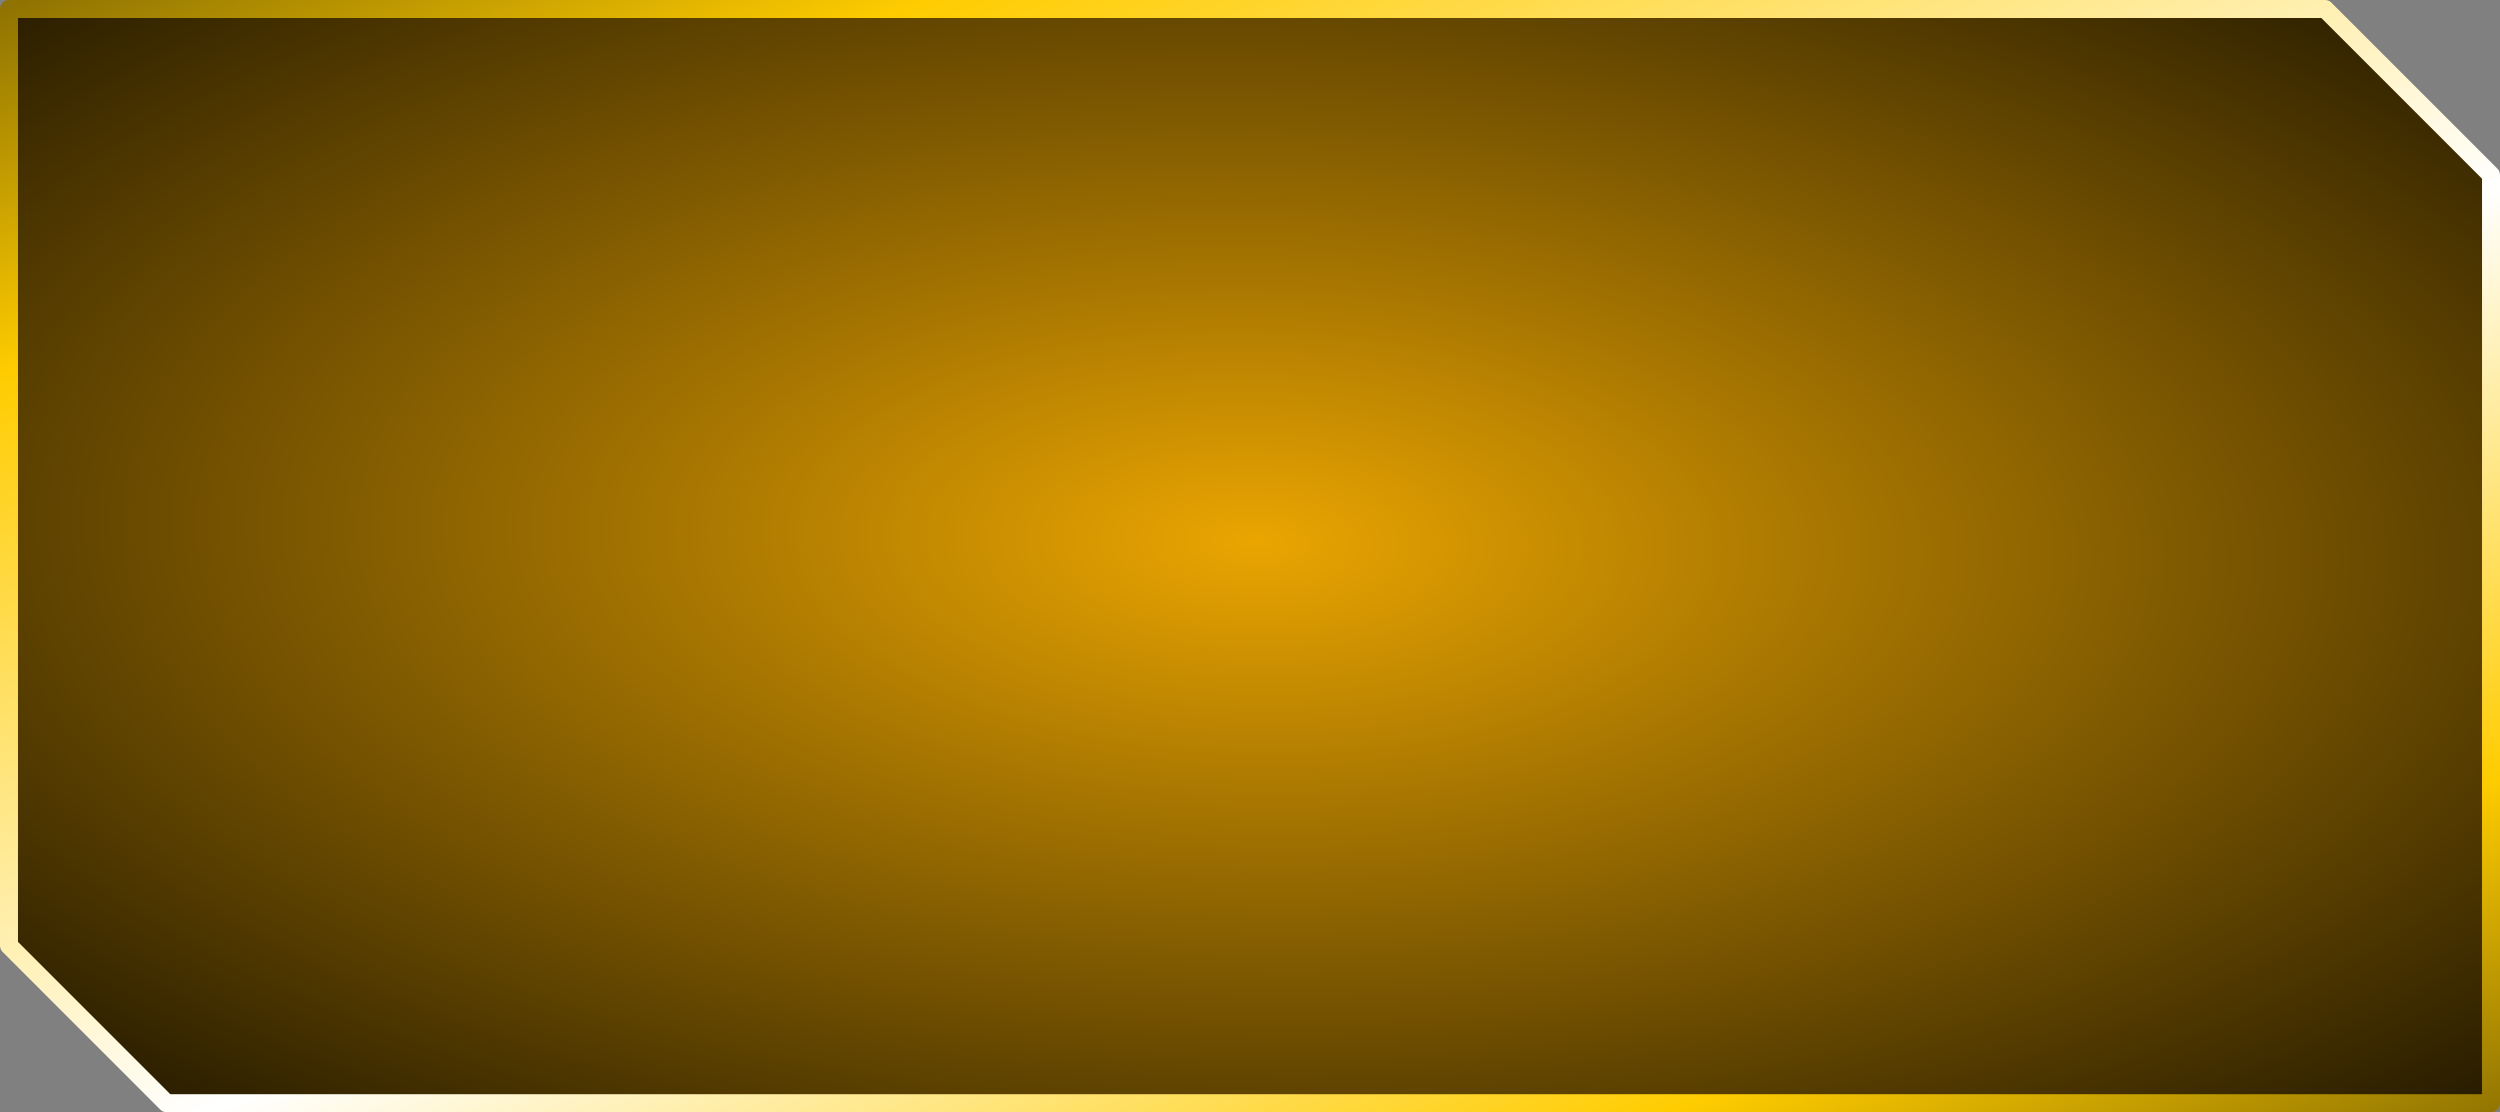 <?xml version="1.0" encoding="UTF-8" standalone="no"?>
<svg xmlns:xlink="http://www.w3.org/1999/xlink" height="92.8px" width="208.6px" xmlns="http://www.w3.org/2000/svg">
  <rect width="100%" height="100%" fill="#808080" stroke="none"/>
  <g transform="matrix(1.0, 0.0, 0.0, 1.0, 0.6, 0.75)">
    <path d="M207.25 13.85 L207.25 91.3 13.3 91.3 0.15 78.15 0.15 0.0 193.4 0.0 207.25 13.85" fill="url(#gradient0)" fill-rule="evenodd" stroke="none"/>
    <path d="M207.25 13.85 L193.4 0.0 0.15 0.0 0.15 78.15 13.3 91.3 207.25 91.3 207.25 13.85 Z" fill="none" stroke="url(#gradient1)" stroke-linecap="round" stroke-linejoin="round" stroke-width="1.5"/>
  </g>
  <defs>
    <radialGradient cx="0" cy="0" gradientTransform="matrix(0.003, -0.095, 0.208, 0.005, 104.1, 44.45)" gradientUnits="userSpaceOnUse" id="gradient0" r="819.2" spreadMethod="pad">
      <stop offset="0.0" stop-color="#eaa501"/>
      <stop offset="1.0" stop-color="#000000"/>
    </radialGradient>
    <linearGradient gradientTransform="matrix(-0.045, -0.11, 0.052, -0.021, 103.4, 45.9)" gradientUnits="userSpaceOnUse" id="gradient1" spreadMethod="pad" x1="-819.2" x2="819.2">
      <stop offset="0.0" stop-color="#504103"/>
      <stop offset="0.212" stop-color="#ffcc00"/>
      <stop offset="0.447" stop-color="#ffffff"/>
      <stop offset="0.773" stop-color="#ffcc00"/>
      <stop offset="1.0" stop-color="#504103"/>
    </linearGradient>
  </defs>
</svg>

